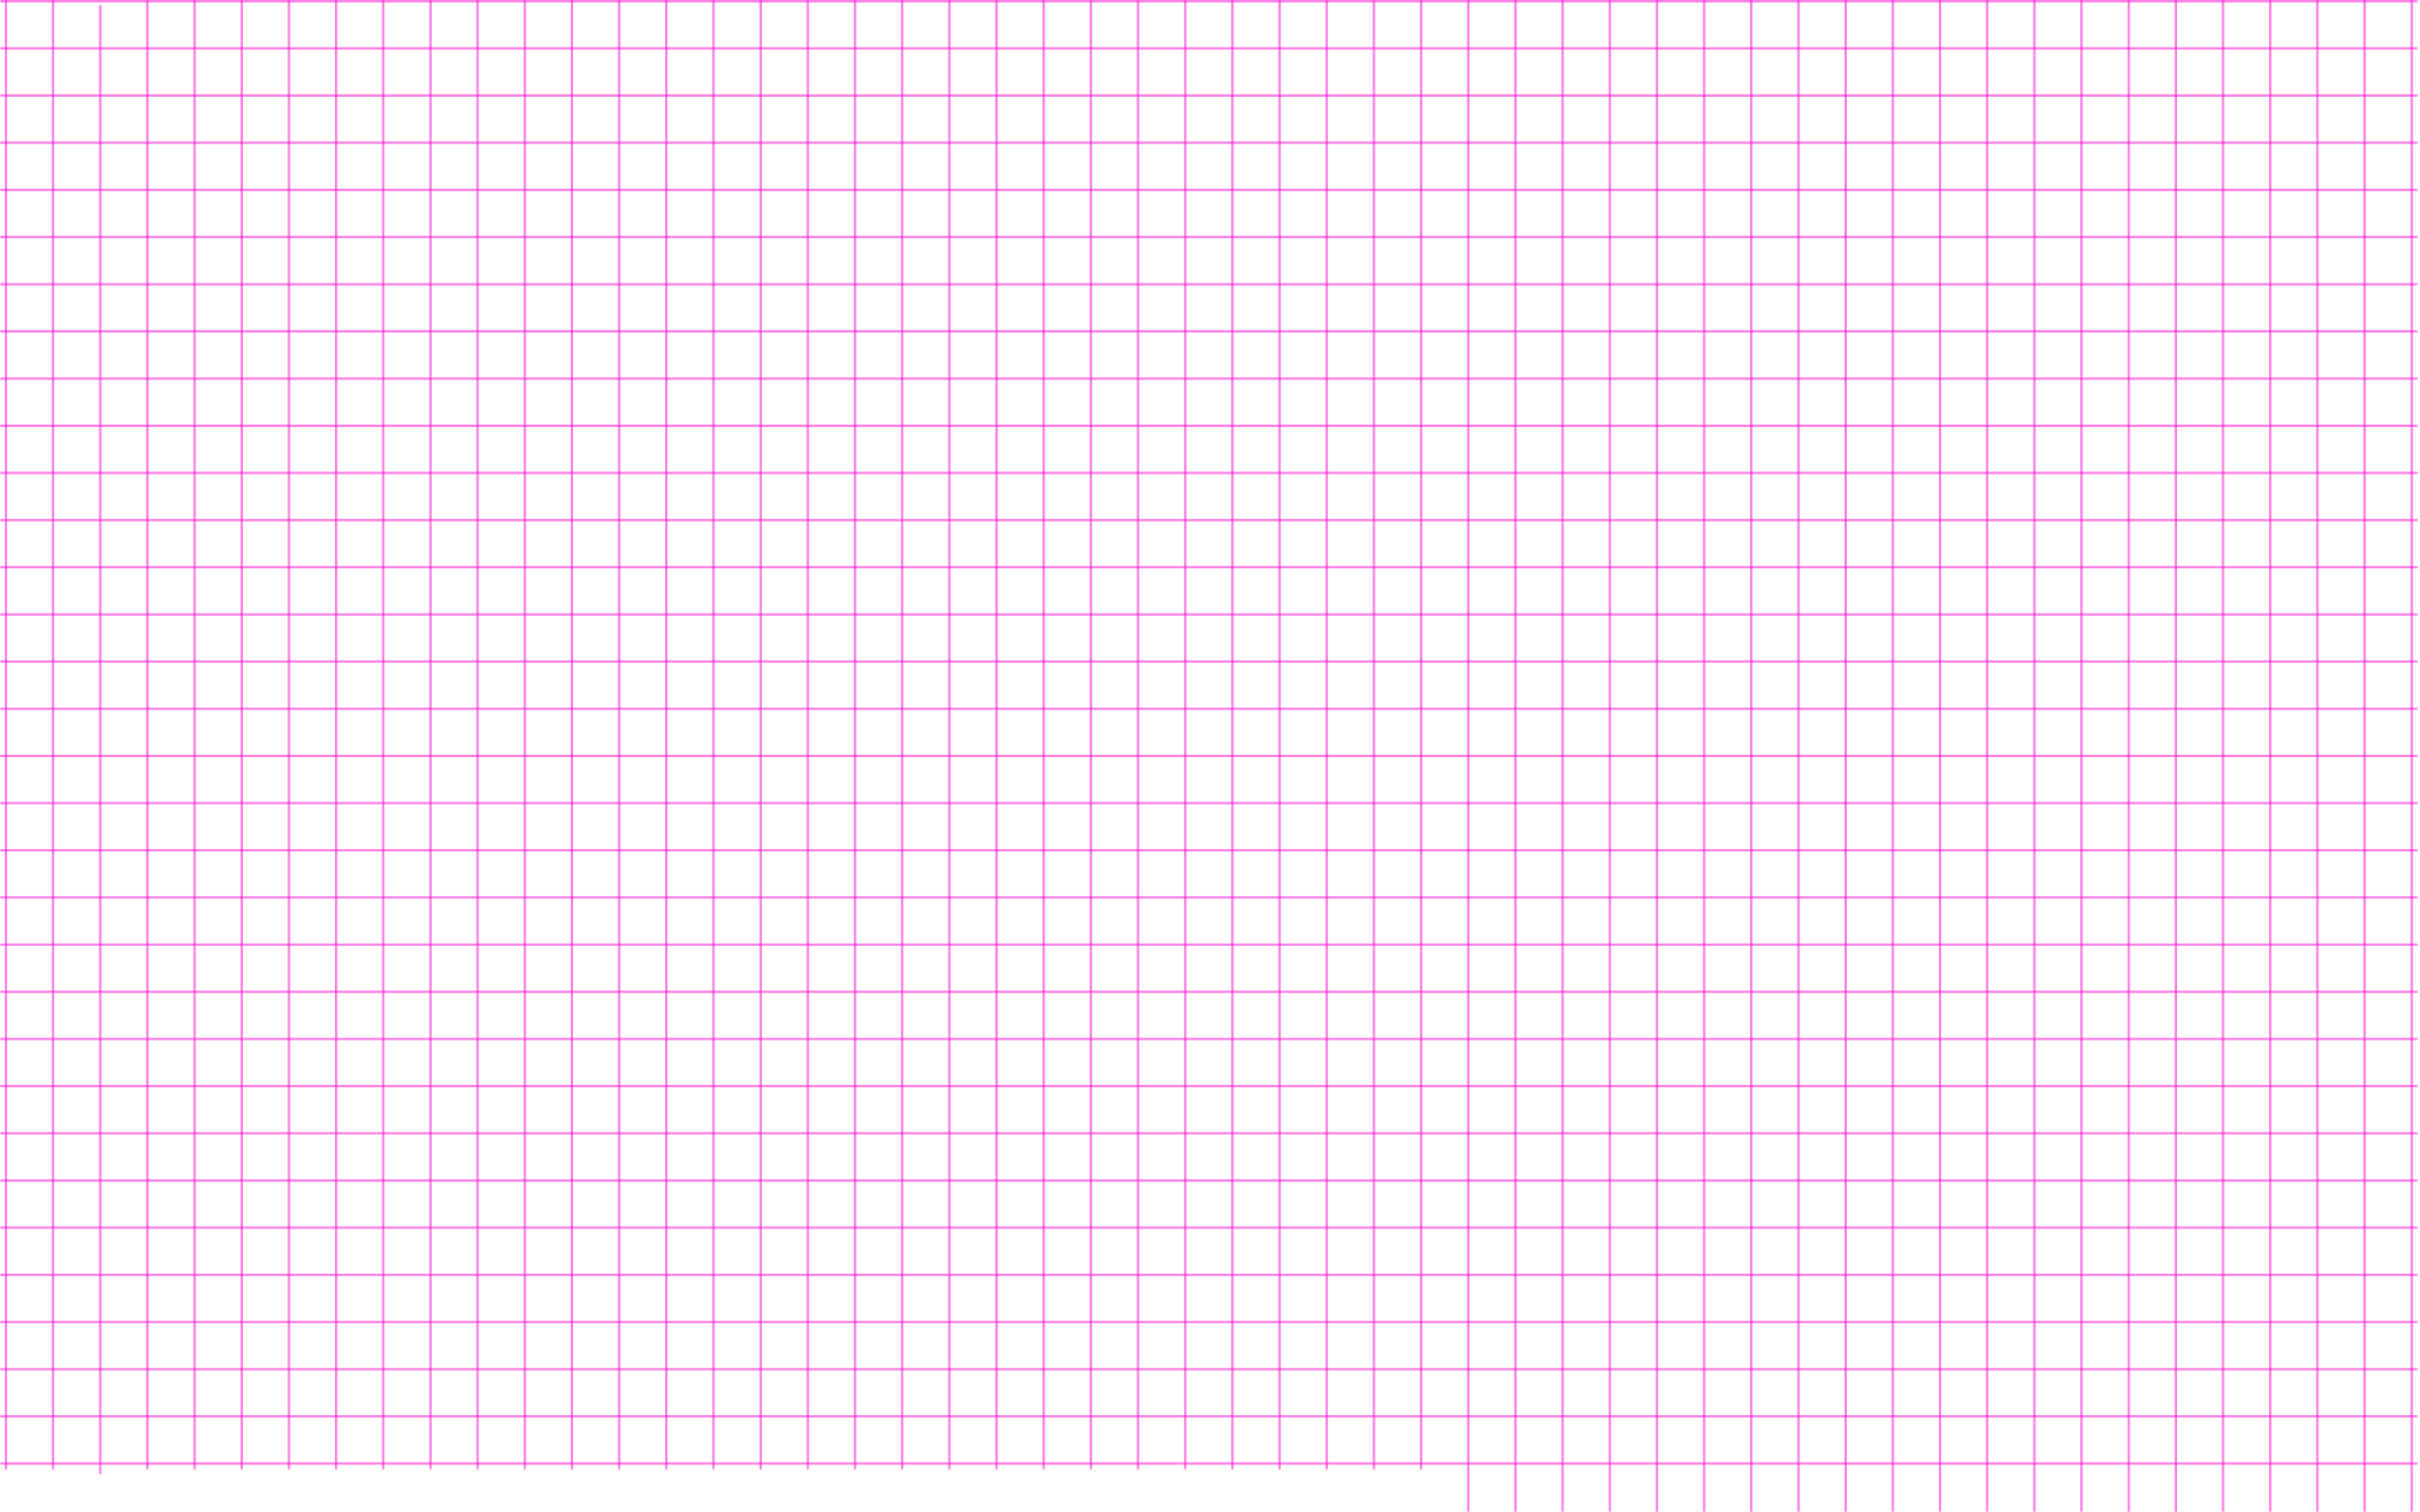 <?xml version="1.0" encoding="utf-8"?>
<svg version="1.1" id="Layer_1"
xmlns="http://www.w3.org/2000/svg"
xmlns:xlink="http://www.w3.org/1999/xlink"
width="1026px" height="641px"
xml:space="preserve">
<g id="PathID_360" transform="matrix(1, 0, 0, 1, 0.5, 0.5)">
<path style="fill:none;stroke-width:1;stroke-linecap:round;stroke-linejoin:round;stroke-miterlimit:3;stroke:#FF00CC;stroke-opacity:0.498" d="M0 20L1024.05 20" />
</g>
<g id="PathID_361" transform="matrix(1, 0, 0, 1, 0.5, 0.5)">
<path style="fill:none;stroke-width:1;stroke-linecap:round;stroke-linejoin:round;stroke-miterlimit:3;stroke:#FF00CC;stroke-opacity:0.498" d="M0 40L1024.05 40" />
</g>
<g id="PathID_362" transform="matrix(1, 0, 0, 1, 0.5, 0.5)">
<path style="fill:none;stroke-width:1;stroke-linecap:round;stroke-linejoin:round;stroke-miterlimit:3;stroke:#FF00CC;stroke-opacity:0.498" d="M0 60L1024.05 60" />
</g>
<g id="PathID_363" transform="matrix(1, 0, 0, 1, 0.5, 0.5)">
<path style="fill:none;stroke-width:1;stroke-linecap:round;stroke-linejoin:round;stroke-miterlimit:3;stroke:#FF00CC;stroke-opacity:0.498" d="M0 80L1024.05 80" />
</g>
<g id="PathID_364" transform="matrix(1, 0, 0, 1, 0.5, 0.5)">
<path style="fill:none;stroke-width:1;stroke-linecap:round;stroke-linejoin:round;stroke-miterlimit:3;stroke:#FF00CC;stroke-opacity:0.498" d="M0 100L1024.05 100" />
</g>
<g id="PathID_365" transform="matrix(1, 0, 0, 1, 0.5, 0.5)">
<path style="fill:none;stroke-width:1;stroke-linecap:round;stroke-linejoin:round;stroke-miterlimit:3;stroke:#FF00CC;stroke-opacity:0.498" d="M0 120L1024.05 120" />
</g>
<g id="PathID_366" transform="matrix(1, 0, 0, 1, 0.5, 0.5)">
<path style="fill:none;stroke-width:1;stroke-linecap:round;stroke-linejoin:round;stroke-miterlimit:3;stroke:#FF00CC;stroke-opacity:0.498" d="M0 140L1024.05 140" />
</g>
<g id="PathID_367" transform="matrix(1, 0, 0, 1, 0.5, 0.5)">
<path style="fill:none;stroke-width:1;stroke-linecap:round;stroke-linejoin:round;stroke-miterlimit:3;stroke:#FF00CC;stroke-opacity:0.498" d="M0 160L1024.05 160" />
</g>
<g id="PathID_368" transform="matrix(1, 0, 0, 1, 0.5, 0.5)">
<path style="fill:none;stroke-width:1;stroke-linecap:round;stroke-linejoin:round;stroke-miterlimit:3;stroke:#FF00CC;stroke-opacity:0.498" d="M0 180L1024.05 180" />
</g>
<g id="PathID_369" transform="matrix(1, 0, 0, 1, 0.5, 0.5)">
<path style="fill:none;stroke-width:1;stroke-linecap:round;stroke-linejoin:round;stroke-miterlimit:3;stroke:#FF00CC;stroke-opacity:0.498" d="M0 200L1024.05 200" />
</g>
<g id="PathID_370" transform="matrix(1, 0, 0, 1, 0.5, 0.5)">
<path style="fill:none;stroke-width:1;stroke-linecap:round;stroke-linejoin:round;stroke-miterlimit:3;stroke:#FF00CC;stroke-opacity:0.498" d="M0 220L1024.05 220" />
</g>
<g id="PathID_371" transform="matrix(1, 0, 0, 1, 0.5, 0.5)">
<path style="fill:none;stroke-width:1;stroke-linecap:round;stroke-linejoin:round;stroke-miterlimit:3;stroke:#FF00CC;stroke-opacity:0.498" d="M0 240L1024.05 240" />
</g>
<g id="PathID_372" transform="matrix(1, 0, 0, 1, 0.5, 0.5)">
<path style="fill:none;stroke-width:1;stroke-linecap:round;stroke-linejoin:round;stroke-miterlimit:3;stroke:#FF00CC;stroke-opacity:0.498" d="M0 260L1024.05 260" />
</g>
<g id="PathID_373" transform="matrix(1, 0, 0, 1, 0.5, 0.5)">
<path style="fill:none;stroke-width:1;stroke-linecap:round;stroke-linejoin:round;stroke-miterlimit:3;stroke:#FF00CC;stroke-opacity:0.498" d="M0 280L1024.05 280" />
</g>
<g id="PathID_374" transform="matrix(1, 0, 0, 1, 0.5, 0.5)">
<path style="fill:none;stroke-width:1;stroke-linecap:round;stroke-linejoin:round;stroke-miterlimit:3;stroke:#FF00CC;stroke-opacity:0.498" d="M0 300L1024.05 300" />
</g>
<g id="PathID_375" transform="matrix(1, 0, 0, 1, 0.5, 0.5)">
<path style="fill:none;stroke-width:1;stroke-linecap:round;stroke-linejoin:round;stroke-miterlimit:3;stroke:#FF00CC;stroke-opacity:0.498" d="M0 320L1024.05 320" />
</g>
<g id="PathID_376" transform="matrix(1, 0, 0, 1, 0.5, 0.5)">
<path style="fill:none;stroke-width:1;stroke-linecap:round;stroke-linejoin:round;stroke-miterlimit:3;stroke:#FF00CC;stroke-opacity:0.498" d="M0 340L1024.05 340" />
</g>
<g id="PathID_377" transform="matrix(1, 0, 0, 1, 0.5, 0.5)">
<path style="fill:none;stroke-width:1;stroke-linecap:round;stroke-linejoin:round;stroke-miterlimit:3;stroke:#FF00CC;stroke-opacity:0.498" d="M0 360L1024.05 360" />
</g>
<g id="PathID_378" transform="matrix(1, 0, 0, 1, 0.5, 0.5)">
<path style="fill:none;stroke-width:1;stroke-linecap:round;stroke-linejoin:round;stroke-miterlimit:3;stroke:#FF00CC;stroke-opacity:0.498" d="M0 380L1024.05 380" />
</g>
<g id="PathID_379" transform="matrix(1, 0, 0, 1, 0.5, 0.5)">
<path style="fill:none;stroke-width:1;stroke-linecap:round;stroke-linejoin:round;stroke-miterlimit:3;stroke:#FF00CC;stroke-opacity:0.498" d="M0 400L1024.05 400" />
</g>
<g id="PathID_380" transform="matrix(1, 0, 0, 1, 0.5, 0.5)">
<path style="fill:none;stroke-width:1;stroke-linecap:round;stroke-linejoin:round;stroke-miterlimit:3;stroke:#FF00CC;stroke-opacity:0.498" d="M0 420L1024.05 420" />
</g>
<g id="PathID_381" transform="matrix(1, 0, 0, 1, 0.5, 0.5)">
<path style="fill:none;stroke-width:1;stroke-linecap:round;stroke-linejoin:round;stroke-miterlimit:3;stroke:#FF00CC;stroke-opacity:0.498" d="M0 440L1024.05 440" />
</g>
<g id="PathID_382" transform="matrix(1, 0, 0, 1, 0.5, 0.5)">
<path style="fill:none;stroke-width:1;stroke-linecap:round;stroke-linejoin:round;stroke-miterlimit:3;stroke:#FF00CC;stroke-opacity:0.498" d="M0 460L1024.05 460" />
</g>
<g id="PathID_383" transform="matrix(1, 0, 0, 1, 0.5, 0.5)">
<path style="fill:none;stroke-width:1;stroke-linecap:round;stroke-linejoin:round;stroke-miterlimit:3;stroke:#FF00CC;stroke-opacity:0.498" d="M0 480L1024.05 480" />
</g>
<g id="PathID_384" transform="matrix(1, 0, 0, 1, 0.5, 0.5)">
<path style="fill:none;stroke-width:1;stroke-linecap:round;stroke-linejoin:round;stroke-miterlimit:3;stroke:#FF00CC;stroke-opacity:0.498" d="M0 500L1024.05 500" />
</g>
<g id="PathID_385" transform="matrix(1, 0, 0, 1, 0.5, 0.5)">
<path style="fill:none;stroke-width:1;stroke-linecap:round;stroke-linejoin:round;stroke-miterlimit:3;stroke:#FF00CC;stroke-opacity:0.498" d="M0 520L1024.05 520" />
</g>
<g id="PathID_386" transform="matrix(1, 0, 0, 1, 0.5, 0.5)">
<path style="fill:none;stroke-width:1;stroke-linecap:round;stroke-linejoin:round;stroke-miterlimit:3;stroke:#FF00CC;stroke-opacity:0.498" d="M0 540L1024.05 540" />
</g>
<g id="PathID_387" transform="matrix(1, 0, 0, 1, 0.5, 0.5)">
<path style="fill:none;stroke-width:1;stroke-linecap:round;stroke-linejoin:round;stroke-miterlimit:3;stroke:#FF00CC;stroke-opacity:0.498" d="M0 560L1024.05 560" />
</g>
<g id="PathID_388" transform="matrix(1, 0, 0, 1, 0.5, 0.5)">
<path style="fill:none;stroke-width:1;stroke-linecap:round;stroke-linejoin:round;stroke-miterlimit:3;stroke:#FF00CC;stroke-opacity:0.498" d="M0 580L1024.05 580" />
</g>
<g id="PathID_389" transform="matrix(1, 0, 0, 1, 0.5, 0.5)">
<path style="fill:none;stroke-width:1;stroke-linecap:round;stroke-linejoin:round;stroke-miterlimit:3;stroke:#FF00CC;stroke-opacity:0.498" d="M0 600L1024.05 600" />
</g>
<g id="PathID_390" transform="matrix(1, 0, 0, 1, 0.5, 0.5)">
<path style="fill:none;stroke-width:1;stroke-linecap:round;stroke-linejoin:round;stroke-miterlimit:3;stroke:#FF00CC;stroke-opacity:0.498" d="M0 620L1024.05 620" />
</g>
<g id="PathID_391" transform="matrix(1, 0, 0, 1, 0.5, 0.5)">
<path style="fill:none;stroke-width:1;stroke-linecap:round;stroke-linejoin:round;stroke-miterlimit:3;stroke:#FF00CC;stroke-opacity:0.498" d="M22 0.05L22 622.05" />
</g>
<g id="PathID_392" transform="matrix(1, 0, 0, 1, 0.5, 0.5)">
<path style="fill:none;stroke-width:1;stroke-linecap:round;stroke-linejoin:round;stroke-miterlimit:3;stroke:#FF00CC;stroke-opacity:0.498" d="M62 0.05L62 622.05" />
</g>
<g id="PathID_393" transform="matrix(1, 0, 0, 1, 0.5, 0.5)">
<path style="fill:none;stroke-width:1;stroke-linecap:round;stroke-linejoin:round;stroke-miterlimit:3;stroke:#FF00CC;stroke-opacity:0.498" d="M82 0.05L82 622.05" />
</g>
<g id="PathID_394" transform="matrix(1, 0, 0, 1, 0.5, 0.5)">
<path style="fill:none;stroke-width:1;stroke-linecap:round;stroke-linejoin:round;stroke-miterlimit:3;stroke:#FF00CC;stroke-opacity:0.498" d="M102 0.05L102 622.05" />
</g>
<g id="PathID_395" transform="matrix(1, 0, 0, 1, 0.5, 0.5)">
<path style="fill:none;stroke-width:1;stroke-linecap:round;stroke-linejoin:round;stroke-miterlimit:3;stroke:#FF00CC;stroke-opacity:0.498" d="M122 0.05L122 622.05" />
</g>
<g id="PathID_396" transform="matrix(1, 0, 0, 1, 0.5, 0.5)">
<path style="fill:none;stroke-width:1;stroke-linecap:round;stroke-linejoin:round;stroke-miterlimit:3;stroke:#FF00CC;stroke-opacity:0.498" d="M142 0.05L142 622.05" />
</g>
<g id="PathID_397" transform="matrix(1, 0, 0, 1, 0.5, 0.5)">
<path style="fill:none;stroke-width:1;stroke-linecap:round;stroke-linejoin:round;stroke-miterlimit:3;stroke:#FF00CC;stroke-opacity:0.498" d="M162 0.05L162 622.05" />
</g>
<g id="PathID_398" transform="matrix(1, 0, 0, 1, 0.5, 0.5)">
<path style="fill:none;stroke-width:1;stroke-linecap:round;stroke-linejoin:round;stroke-miterlimit:3;stroke:#FF00CC;stroke-opacity:0.498" d="M182 0.05L182 622.05" />
</g>
<g id="PathID_399" transform="matrix(1, 0, 0, 1, 0.5, 0.5)">
<path style="fill:none;stroke-width:1;stroke-linecap:round;stroke-linejoin:round;stroke-miterlimit:3;stroke:#FF00CC;stroke-opacity:0.498" d="M202 0.05L202 622.05" />
</g>
<g id="PathID_400" transform="matrix(1, 0, 0, 1, 0.5, 0.5)">
<path style="fill:none;stroke-width:1;stroke-linecap:round;stroke-linejoin:round;stroke-miterlimit:3;stroke:#FF00CC;stroke-opacity:0.498" d="M222 0.05L222 622.05" />
</g>
<g id="PathID_401" transform="matrix(1, 0, 0, 1, 0.5, 0.5)">
<path style="fill:none;stroke-width:1;stroke-linecap:round;stroke-linejoin:round;stroke-miterlimit:3;stroke:#FF00CC;stroke-opacity:0.498" d="M242 0.05L242 622.05" />
</g>
<g id="PathID_402" transform="matrix(1, 0, 0, 1, 0.5, 0.5)">
<path style="fill:none;stroke-width:1;stroke-linecap:round;stroke-linejoin:round;stroke-miterlimit:3;stroke:#FF00CC;stroke-opacity:0.498" d="M262 0.05L262 622.05" />
</g>
<g id="PathID_403" transform="matrix(1, 0, 0, 1, 0.5, 0.5)">
<path style="fill:none;stroke-width:1;stroke-linecap:round;stroke-linejoin:round;stroke-miterlimit:3;stroke:#FF00CC;stroke-opacity:0.498" d="M282 0.05L282 622.05" />
</g>
<g id="PathID_404" transform="matrix(1, 0, 0, 1, 0.5, 0.5)">
<path style="fill:none;stroke-width:1;stroke-linecap:round;stroke-linejoin:round;stroke-miterlimit:3;stroke:#FF00CC;stroke-opacity:0.498" d="M302 0.05L302 622.05" />
</g>
<g id="PathID_405" transform="matrix(1, 0, 0, 1, 0.5, 0.5)">
<path style="fill:none;stroke-width:1;stroke-linecap:round;stroke-linejoin:round;stroke-miterlimit:3;stroke:#FF00CC;stroke-opacity:0.498" d="M322 0.05L322 622.05" />
</g>
<g id="PathID_406" transform="matrix(1, 0, 0, 1, 0.5, 0.5)">
<path style="fill:none;stroke-width:1;stroke-linecap:round;stroke-linejoin:round;stroke-miterlimit:3;stroke:#FF00CC;stroke-opacity:0.498" d="M342 0.05L342 622.05" />
</g>
<g id="PathID_407" transform="matrix(1, 0, 0, 1, 0.5, 0.5)">
<path style="fill:none;stroke-width:1;stroke-linecap:round;stroke-linejoin:round;stroke-miterlimit:3;stroke:#FF00CC;stroke-opacity:0.498" d="M362 0.05L362 622.05" />
</g>
<g id="PathID_408" transform="matrix(1, 0, 0, 1, 0.5, 0.5)">
<path style="fill:none;stroke-width:1;stroke-linecap:round;stroke-linejoin:round;stroke-miterlimit:3;stroke:#FF00CC;stroke-opacity:0.498" d="M382 0.05L382 622.05" />
</g>
<g id="PathID_409" transform="matrix(1, 0, 0, 1, 0.5, 0.5)">
<path style="fill:none;stroke-width:1;stroke-linecap:round;stroke-linejoin:round;stroke-miterlimit:3;stroke:#FF00CC;stroke-opacity:0.498" d="M402 0.05L402 622.05" />
</g>
<g id="PathID_410" transform="matrix(1, 0, 0, 1, 0.5, 0.5)">
<path style="fill:none;stroke-width:1;stroke-linecap:round;stroke-linejoin:round;stroke-miterlimit:3;stroke:#FF00CC;stroke-opacity:0.498" d="M422 0.05L422 622.05" />
</g>
<g id="PathID_411" transform="matrix(1, 0, 0, 1, 0.5, 0.5)">
<path style="fill:none;stroke-width:1;stroke-linecap:round;stroke-linejoin:round;stroke-miterlimit:3;stroke:#FF00CC;stroke-opacity:0.498" d="M442 0.05L442 622.05" />
</g>
<g id="PathID_412" transform="matrix(1, 0, 0, 1, 0.5, 0.5)">
<path style="fill:none;stroke-width:1;stroke-linecap:round;stroke-linejoin:round;stroke-miterlimit:3;stroke:#FF00CC;stroke-opacity:0.498" d="M462 0.05L462 622.05" />
</g>
<g id="PathID_413" transform="matrix(1, 0, 0, 1, 0.5, 0.5)">
<path style="fill:none;stroke-width:1;stroke-linecap:round;stroke-linejoin:round;stroke-miterlimit:3;stroke:#FF00CC;stroke-opacity:0.498" d="M482 0.05L482 622.05" />
</g>
<g id="PathID_414" transform="matrix(1, 0, 0, 1, 0.5, 0.5)">
<path style="fill:none;stroke-width:1;stroke-linecap:round;stroke-linejoin:round;stroke-miterlimit:3;stroke:#FF00CC;stroke-opacity:0.498" d="M502 0.05L502 622.05" />
</g>
<g id="PathID_415" transform="matrix(1, 0, 0, 1, 0.5, 0.5)">
<path style="fill:none;stroke-width:1;stroke-linecap:round;stroke-linejoin:round;stroke-miterlimit:3;stroke:#FF00CC;stroke-opacity:0.498" d="M522 0.05L522 622.05" />
</g>
<g id="PathID_416" transform="matrix(1, 0, 0, 1, 0.5, 0.5)">
<path style="fill:none;stroke-width:1;stroke-linecap:round;stroke-linejoin:round;stroke-miterlimit:3;stroke:#FF00CC;stroke-opacity:0.498" d="M542 0.05L542 622.05" />
</g>
<g id="PathID_417" transform="matrix(1, 0, 0, 1, 0.5, 0.5)">
<path style="fill:none;stroke-width:1;stroke-linecap:round;stroke-linejoin:round;stroke-miterlimit:3;stroke:#FF00CC;stroke-opacity:0.498" d="M562 0.05L562 622.05" />
</g>
<g id="PathID_418" transform="matrix(1, 0, 0, 1, 0.5, 0.5)">
<path style="fill:none;stroke-width:1;stroke-linecap:round;stroke-linejoin:round;stroke-miterlimit:3;stroke:#FF00CC;stroke-opacity:0.498" d="M582 0.05L582 622.05" />
</g>
<g id="PathID_419" transform="matrix(1, 0, 0, 1, 0.5, 0.5)">
<path style="fill:none;stroke-width:1;stroke-linecap:round;stroke-linejoin:round;stroke-miterlimit:3;stroke:#FF00CC;stroke-opacity:0.498" d="M602 0.05L602 622.05" />
</g>
<g id="PathID_420" transform="matrix(1, 0, 0, 1, 0.5, 0.5)">
<path style="fill:none;stroke-width:1;stroke-linecap:round;stroke-linejoin:round;stroke-miterlimit:3;stroke:#FF00CC;stroke-opacity:0.498" d="M622 0L622 640" />
</g>
<g id="PathID_421" transform="matrix(1, 0, 0, 1, 0.5, 0.5)">
<path style="fill:none;stroke-width:1;stroke-linecap:round;stroke-linejoin:round;stroke-miterlimit:3;stroke:#FF00CC;stroke-opacity:0.498" d="M642 0L642 640" />
</g>
<g id="PathID_422" transform="matrix(1, 0, 0, 1, 0.5, 0.5)">
<path style="fill:none;stroke-width:1;stroke-linecap:round;stroke-linejoin:round;stroke-miterlimit:3;stroke:#FF00CC;stroke-opacity:0.498" d="M662 0L662 640" />
</g>
<g id="PathID_423" transform="matrix(1, 0, 0, 1, 0.5, 0.5)">
<path style="fill:none;stroke-width:1;stroke-linecap:round;stroke-linejoin:round;stroke-miterlimit:3;stroke:#FF00CC;stroke-opacity:0.498" d="M682 0L682 640" />
</g>
<g id="PathID_424" transform="matrix(1, 0, 0, 1, 0.5, 0.5)">
<path style="fill:none;stroke-width:1;stroke-linecap:round;stroke-linejoin:round;stroke-miterlimit:3;stroke:#FF00CC;stroke-opacity:0.498" d="M702 0L702 640" />
</g>
<g id="PathID_425" transform="matrix(1, 0, 0, 1, 0.5, 0.5)">
<path style="fill:none;stroke-width:1;stroke-linecap:round;stroke-linejoin:round;stroke-miterlimit:3;stroke:#FF00CC;stroke-opacity:0.498" d="M722 0L722 640" />
</g>
<g id="PathID_426" transform="matrix(1, 0, 0, 1, 0.5, 0.5)">
<path style="fill:none;stroke-width:1;stroke-linecap:round;stroke-linejoin:round;stroke-miterlimit:3;stroke:#FF00CC;stroke-opacity:0.498" d="M742 0L742 640" />
</g>
<g id="PathID_427" transform="matrix(1, 0, 0, 1, 0.5, 0.5)">
<path style="fill:none;stroke-width:1;stroke-linecap:round;stroke-linejoin:round;stroke-miterlimit:3;stroke:#FF00CC;stroke-opacity:0.498" d="M762 0L762 640" />
</g>
<g id="PathID_428" transform="matrix(1, 0, 0, 1, 0.5, 0.5)">
<path style="fill:none;stroke-width:1;stroke-linecap:round;stroke-linejoin:round;stroke-miterlimit:3;stroke:#FF00CC;stroke-opacity:0.498" d="M782 0L782 640" />
</g>
<g id="PathID_429" transform="matrix(1, 0, 0, 1, 0.5, 0.5)">
<path style="fill:none;stroke-width:1;stroke-linecap:round;stroke-linejoin:round;stroke-miterlimit:3;stroke:#FF00CC;stroke-opacity:0.498" d="M802 0L802 640" />
</g>
<g id="PathID_430" transform="matrix(1, 0, 0, 1, 0.5, 0.5)">
<path style="fill:none;stroke-width:1;stroke-linecap:round;stroke-linejoin:round;stroke-miterlimit:3;stroke:#FF00CC;stroke-opacity:0.498" d="M822 0L822 640" />
</g>
<g id="PathID_431" transform="matrix(1, 0, 0, 1, 0.5, 0.5)">
<path style="fill:none;stroke-width:1;stroke-linecap:round;stroke-linejoin:round;stroke-miterlimit:3;stroke:#FF00CC;stroke-opacity:0.498" d="M842 0L842 640" />
</g>
<g id="PathID_432" transform="matrix(1, 0, 0, 1, 0.5, 0.5)">
<path style="fill:none;stroke-width:1;stroke-linecap:round;stroke-linejoin:round;stroke-miterlimit:3;stroke:#FF00CC;stroke-opacity:0.498" d="M862 0L862 640" />
</g>
<g id="PathID_433" transform="matrix(1, 0, 0, 1, 0.5, 0.5)">
<path style="fill:none;stroke-width:1;stroke-linecap:round;stroke-linejoin:round;stroke-miterlimit:3;stroke:#FF00CC;stroke-opacity:0.498" d="M882 0L882 640" />
</g>
<g id="PathID_434" transform="matrix(1, 0, 0, 1, 0.5, 0.5)">
<path style="fill:none;stroke-width:1;stroke-linecap:round;stroke-linejoin:round;stroke-miterlimit:3;stroke:#FF00CC;stroke-opacity:0.498" d="M902 0L902 640" />
</g>
<g id="PathID_435" transform="matrix(1, 0, 0, 1, 0.5, 0.5)">
<path style="fill:none;stroke-width:1;stroke-linecap:round;stroke-linejoin:round;stroke-miterlimit:3;stroke:#FF00CC;stroke-opacity:0.498" d="M922 0L922 640" />
</g>
<g id="PathID_436" transform="matrix(1, 0, 0, 1, 0.5, 0.5)">
<path style="fill:none;stroke-width:1;stroke-linecap:round;stroke-linejoin:round;stroke-miterlimit:3;stroke:#FF00CC;stroke-opacity:0.498" d="M942 0L942 640" />
</g>
<g id="PathID_437" transform="matrix(1, 0, 0, 1, 0.5, 0.5)">
<path style="fill:none;stroke-width:1;stroke-linecap:round;stroke-linejoin:round;stroke-miterlimit:3;stroke:#FF00CC;stroke-opacity:0.498" d="M962 0L962 640" />
</g>
<g id="PathID_438" transform="matrix(1, 0, 0, 1, 0.5, 0.5)">
<path style="fill:none;stroke-width:1;stroke-linecap:round;stroke-linejoin:round;stroke-miterlimit:3;stroke:#FF00CC;stroke-opacity:0.498" d="M982 0L982 640" />
</g>
<g id="PathID_439" transform="matrix(1, 0, 0, 1, 0.5, 0.5)">
<path style="fill:none;stroke-width:1;stroke-linecap:round;stroke-linejoin:round;stroke-miterlimit:3;stroke:#FF00CC;stroke-opacity:0.498" d="M1002 0L1002 640" />
</g>
<g id="PathID_440" transform="matrix(1, 0, 0, 1, 0.5, 0.5)">
<path style="fill:none;stroke-width:1;stroke-linecap:round;stroke-linejoin:round;stroke-miterlimit:3;stroke:#FF00CC;stroke-opacity:0.498" d="M1022 0L1022 640" />
</g>
<g id="PathID_441" transform="matrix(1, 0, 0, 1, 0.5, 0.5)">
<path style="fill:none;stroke-width:1;stroke-linecap:round;stroke-linejoin:round;stroke-miterlimit:3;stroke:#FF00CC;stroke-opacity:0.498" d="M2 0.05L2 622.05" />
</g>
<g id="PathID_442" transform="matrix(1, 0, 0, 1, 0.5, 0.5)">
<path style="fill:none;stroke-width:1;stroke-linecap:round;stroke-linejoin:round;stroke-miterlimit:3;stroke:#FF00CC;stroke-opacity:0.498" d="M42 2.05L42 624.05" />
</g>
<g id="PathID_443" transform="matrix(1, 0, 0, 1, 0.5, 0.5)">
<path style="fill:none;stroke-width:1;stroke-linecap:round;stroke-linejoin:round;stroke-miterlimit:3;stroke:#FF00CC;stroke-opacity:0.498" d="M0 0L1024.05 0" />
</g>
</svg>
